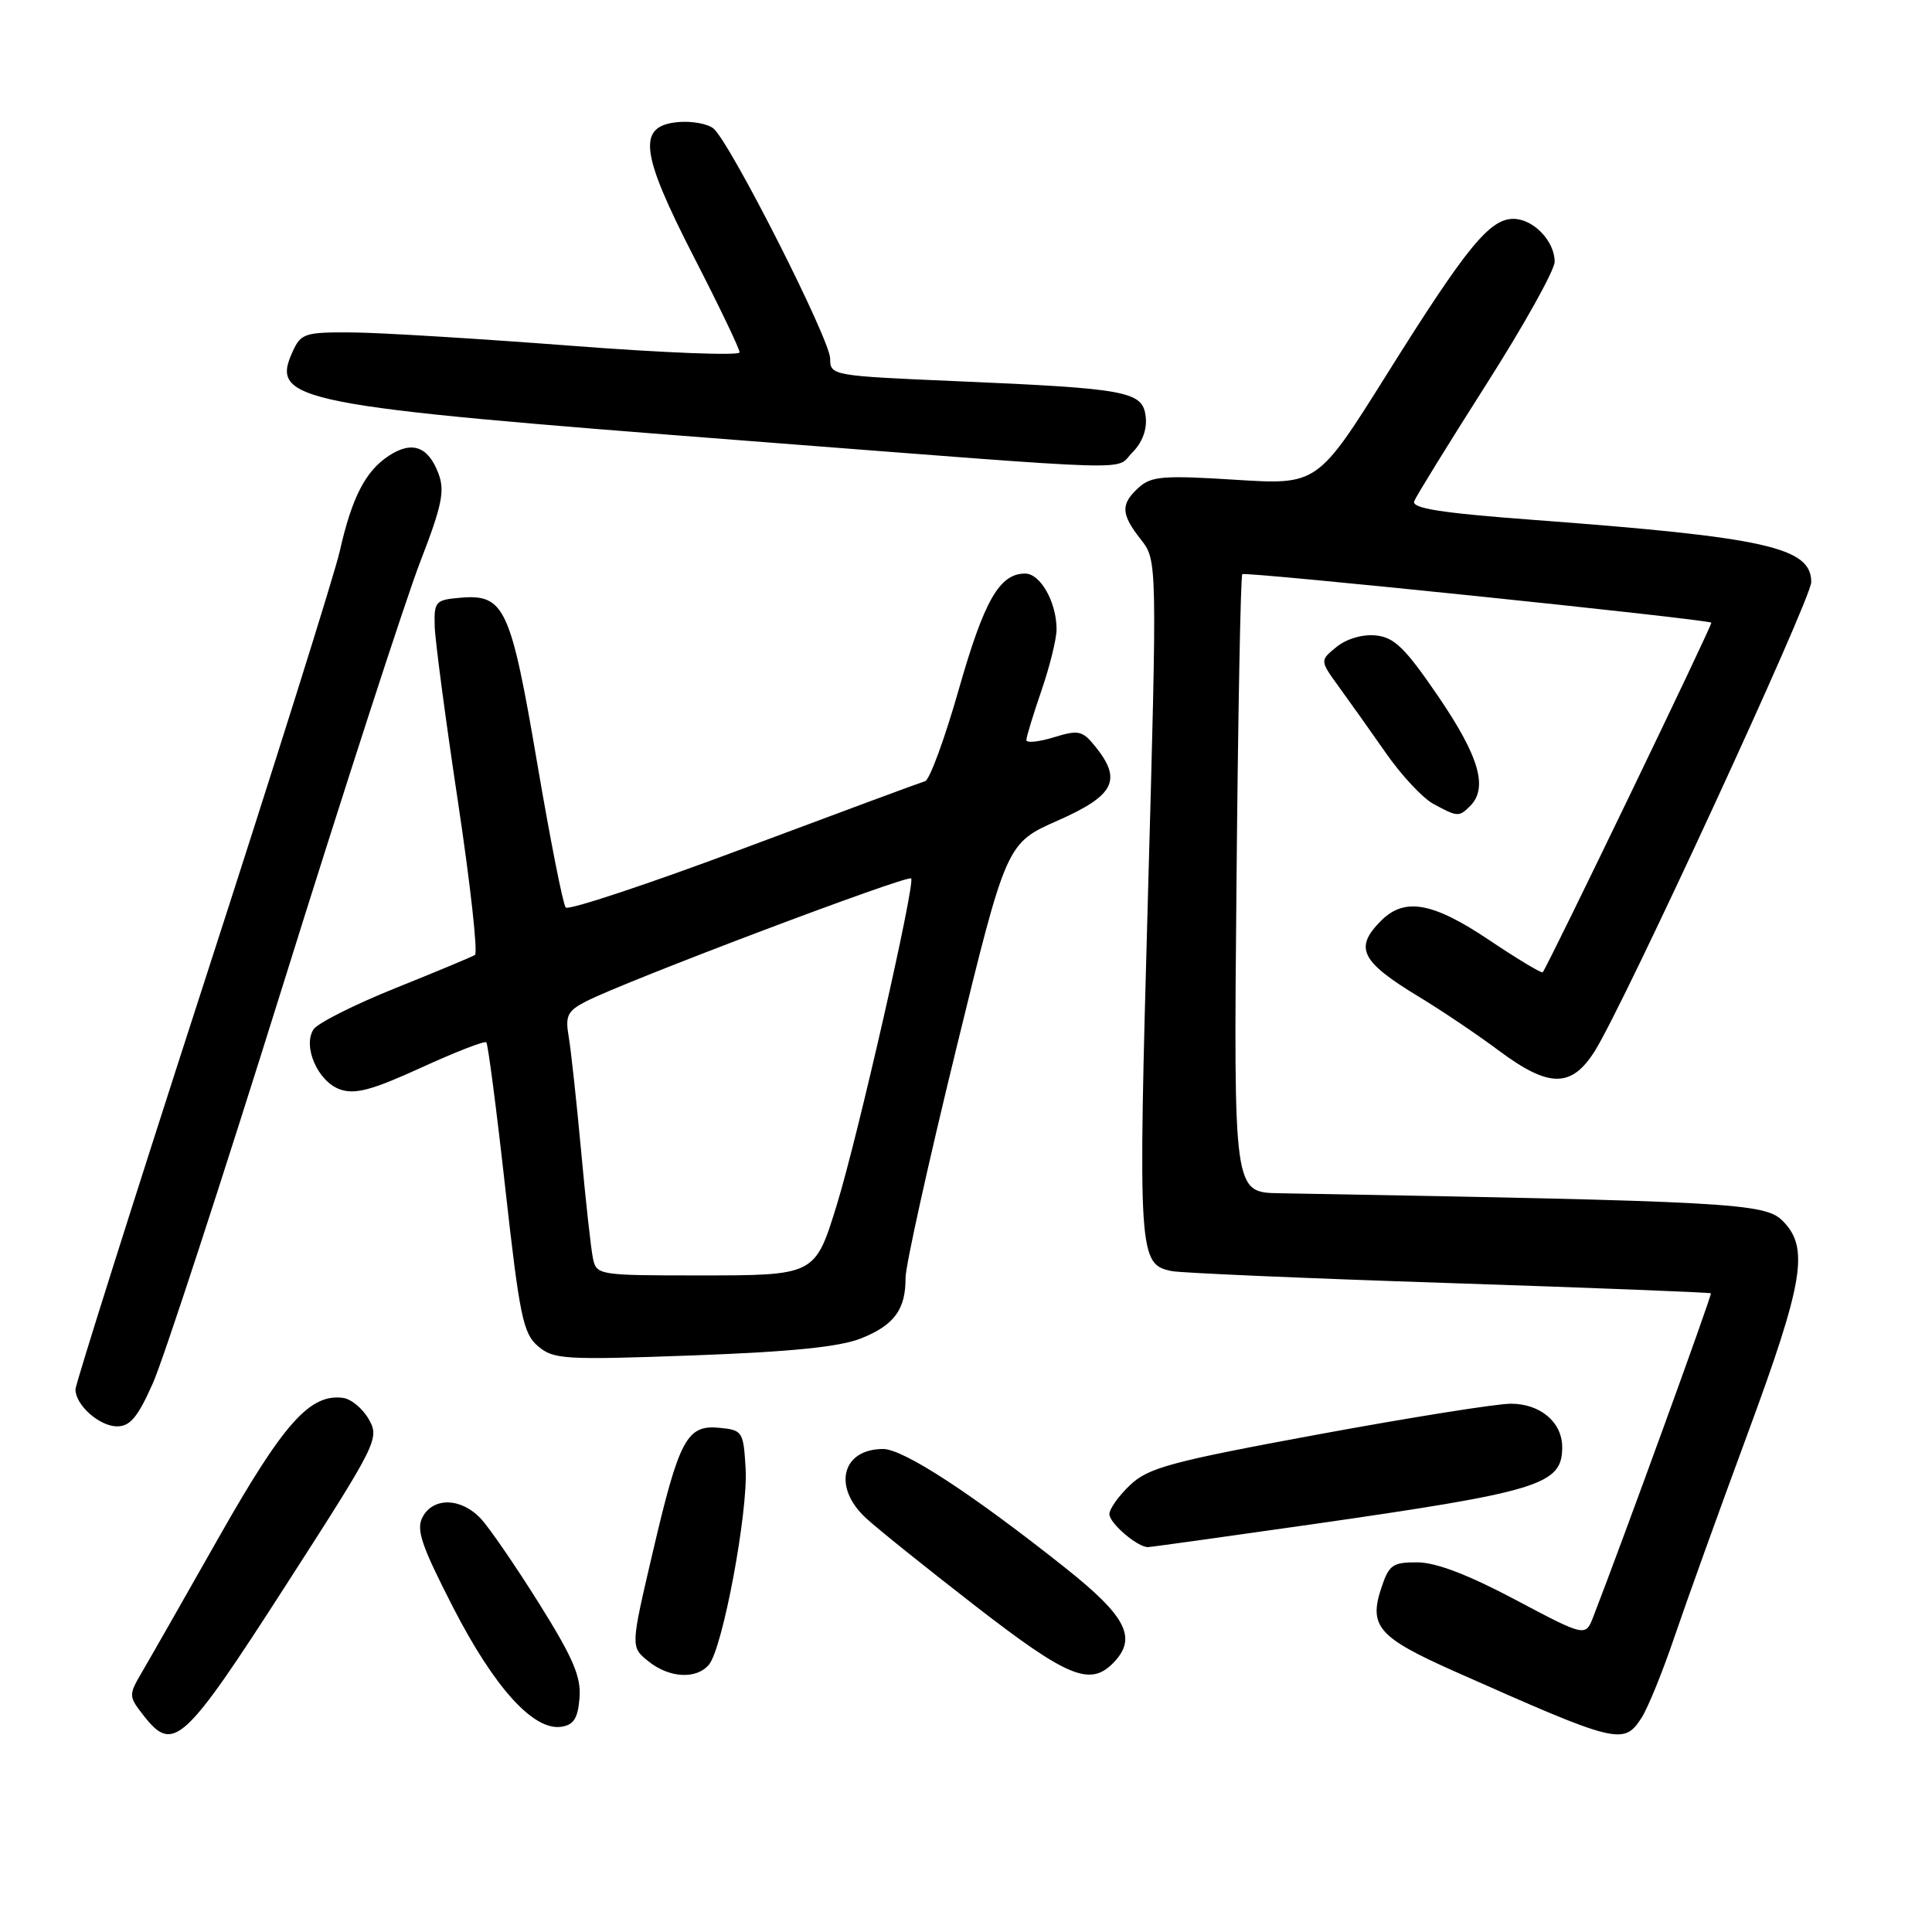 <?xml version="1.0" encoding="UTF-8" standalone="no"?>
<!DOCTYPE svg PUBLIC "-//W3C//DTD SVG 1.1//EN" "http://www.w3.org/Graphics/SVG/1.1/DTD/svg11.dtd" >
<svg xmlns="http://www.w3.org/2000/svg" xmlns:xlink="http://www.w3.org/1999/xlink" version="1.1" viewBox="0 0 256 256">
 <g >
 <path fill="currentColor"
d=" M 37.85 210.10 C 49.97 191.27 50.30 190.62 48.89 188.10 C 48.09 186.67 46.55 185.38 45.47 185.23 C 41.08 184.64 37.60 188.54 29.05 203.61 C 24.41 211.80 19.79 219.90 18.79 221.60 C 17.02 224.64 17.02 224.76 19.10 227.41 C 22.97 232.32 24.40 231.01 37.85 210.10 Z  M 217.49 227.66 C 218.33 226.38 220.30 221.54 221.87 216.91 C 223.44 212.29 227.80 200.18 231.56 190.00 C 239.02 169.80 239.76 165.31 236.20 161.76 C 233.86 159.41 229.40 159.17 169.48 158.11 C 163.46 158.00 163.46 158.00 163.84 117.25 C 164.04 94.84 164.39 76.31 164.61 76.08 C 164.96 75.71 226.09 82.03 226.76 82.51 C 226.98 82.66 205.22 127.77 204.42 128.83 C 204.29 129.01 201.10 127.10 197.35 124.58 C 189.84 119.54 186.12 118.88 183.00 122.00 C 179.40 125.60 180.30 127.40 188.00 132.07 C 191.03 133.90 195.79 137.11 198.59 139.20 C 205.25 144.17 208.23 144.18 211.33 139.25 C 215.23 133.04 240.00 79.37 240.00 77.13 C 240.00 72.53 234.04 71.19 203.21 68.89 C 190.90 67.97 187.03 67.36 187.39 66.41 C 187.66 65.72 191.96 58.76 196.94 50.93 C 201.92 43.11 206.00 35.80 206.00 34.68 C 206.00 31.94 203.17 29.00 200.53 29.00 C 197.38 29.00 194.31 32.77 183.90 49.38 C 174.58 64.26 174.58 64.26 163.68 63.57 C 154.18 62.97 152.55 63.10 150.90 64.59 C 148.46 66.80 148.51 68.10 151.17 71.49 C 153.34 74.25 153.34 74.25 152.10 119.05 C 150.78 166.46 150.85 167.53 155.28 168.43 C 156.50 168.67 173.02 169.39 191.99 170.01 C 210.96 170.64 226.58 171.25 226.70 171.37 C 226.88 171.55 214.94 204.39 211.13 214.20 C 210.09 216.90 210.09 216.90 200.79 211.97 C 194.59 208.68 190.28 207.03 187.83 207.02 C 184.52 207.00 184.04 207.34 183.02 210.45 C 181.35 215.49 182.66 216.98 192.66 221.43 C 214.33 231.06 215.12 231.27 217.49 227.66 Z  M 76.79 225.00 C 77.02 222.20 75.96 219.71 71.45 212.50 C 68.35 207.55 64.88 202.49 63.73 201.25 C 61.15 198.46 57.42 198.34 56.00 201.01 C 55.11 202.66 55.82 204.76 60.03 212.97 C 65.49 223.60 70.67 229.33 74.35 228.81 C 76.01 228.57 76.57 227.71 76.79 225.00 Z  M 93.94 220.57 C 95.77 218.37 99.13 200.37 98.80 194.62 C 98.51 189.67 98.40 189.49 95.31 189.19 C 91.00 188.77 89.99 190.69 86.45 205.86 C 83.56 218.23 83.56 218.23 85.89 220.11 C 88.66 222.36 92.29 222.56 93.94 220.57 Z  M 147.43 220.43 C 150.76 217.10 149.35 214.26 141.17 207.76 C 128.85 197.97 119.71 192.00 117.02 192.00 C 111.54 192.00 110.29 197.05 114.75 201.16 C 116.26 202.56 122.82 207.82 129.31 212.85 C 141.37 222.19 144.40 223.46 147.43 220.43 Z  M 173.63 202.01 C 204.10 197.64 207.00 196.75 207.00 191.76 C 207.00 188.45 204.10 186.00 200.19 186.00 C 198.27 186.00 186.75 187.84 174.60 190.08 C 155.16 193.67 152.17 194.48 149.75 196.77 C 148.24 198.20 147.00 199.94 147.00 200.63 C 147.00 201.83 150.71 205.00 152.10 205.00 C 152.47 205.00 162.15 203.65 173.63 202.01 Z  M 20.27 183.25 C 21.67 180.09 29.43 156.35 37.50 130.50 C 45.57 104.65 53.75 79.45 55.66 74.50 C 58.58 66.95 58.97 65.05 58.09 62.72 C 56.72 59.13 54.59 58.38 51.51 60.40 C 48.43 62.42 46.62 65.93 45.03 73.00 C 44.35 76.03 36.19 101.98 26.89 130.68 C 17.60 159.38 10.00 183.42 10.00 184.10 C 10.00 186.18 13.18 189.00 15.52 189.00 C 17.25 189.00 18.28 187.75 20.27 183.25 Z  M 114.10 177.34 C 118.49 175.59 120.01 173.52 119.99 169.32 C 119.98 167.77 122.99 154.18 126.67 139.11 C 133.36 111.73 133.36 111.73 140.18 108.72 C 147.69 105.40 148.72 103.35 145.12 98.90 C 143.42 96.80 142.91 96.69 139.62 97.70 C 137.63 98.31 136.00 98.48 136.00 98.06 C 136.00 97.65 136.90 94.70 138.00 91.50 C 139.10 88.30 140.00 84.65 140.00 83.39 C 140.00 79.80 137.86 76.00 135.84 76.00 C 132.44 76.00 130.41 79.54 127.03 91.40 C 125.18 97.89 123.18 103.34 122.58 103.51 C 121.99 103.68 111.17 107.69 98.55 112.41 C 85.93 117.14 75.31 120.66 74.96 120.25 C 74.60 119.84 72.90 111.22 71.18 101.11 C 67.68 80.53 66.84 78.71 61.05 79.20 C 57.69 79.48 57.51 79.69 57.60 83.00 C 57.66 84.92 59.05 95.41 60.69 106.29 C 62.33 117.18 63.34 126.29 62.93 126.54 C 62.52 126.79 57.76 128.78 52.35 130.95 C 46.93 133.13 42.07 135.58 41.54 136.40 C 40.08 138.67 42.13 143.32 45.05 144.35 C 47.04 145.05 49.29 144.45 55.80 141.47 C 60.33 139.40 64.22 137.89 64.44 138.11 C 64.66 138.33 65.80 147.06 66.96 157.51 C 68.85 174.42 69.32 176.71 71.29 178.38 C 73.35 180.13 74.77 180.22 91.82 179.60 C 104.88 179.12 111.28 178.47 114.10 177.34 Z  M 194.80 106.80 C 197.20 104.40 196.00 100.25 190.64 92.37 C 186.20 85.86 184.77 84.45 182.31 84.20 C 180.55 84.02 178.44 84.64 177.11 85.71 C 174.88 87.52 174.88 87.52 177.41 91.01 C 178.81 92.93 181.62 96.89 183.66 99.81 C 185.70 102.74 188.52 105.76 189.93 106.52 C 193.13 108.26 193.33 108.27 194.80 106.80 Z  M 150.06 59.94 C 151.36 58.64 152.01 56.89 151.81 55.21 C 151.42 51.85 149.47 51.48 126.75 50.51 C 110.23 49.80 110.00 49.76 110.00 47.52 C 110.00 45.00 96.75 18.87 94.54 17.03 C 93.77 16.39 91.64 16.01 89.82 16.18 C 84.41 16.70 84.82 20.17 91.92 34.01 C 95.27 40.52 98.00 46.22 98.00 46.69 C 98.00 47.15 87.99 46.76 75.75 45.82 C 63.51 44.88 50.45 44.08 46.73 44.05 C 40.40 44.00 39.88 44.17 38.78 46.58 C 35.78 53.16 38.94 53.78 99.00 58.41 C 152.50 62.54 147.60 62.40 150.06 59.94 Z  M 78.57 166.75 C 78.31 165.51 77.60 159.10 77.00 152.50 C 76.39 145.90 75.65 139.07 75.35 137.33 C 74.88 134.59 75.20 133.95 77.65 132.69 C 82.83 130.02 120.22 115.89 120.73 116.40 C 121.32 116.99 113.65 150.70 110.87 159.69 C 107.98 169.03 108.04 169.00 92.45 169.00 C 79.35 169.00 79.03 168.95 78.57 166.75 Z "/>
</g>
</svg>